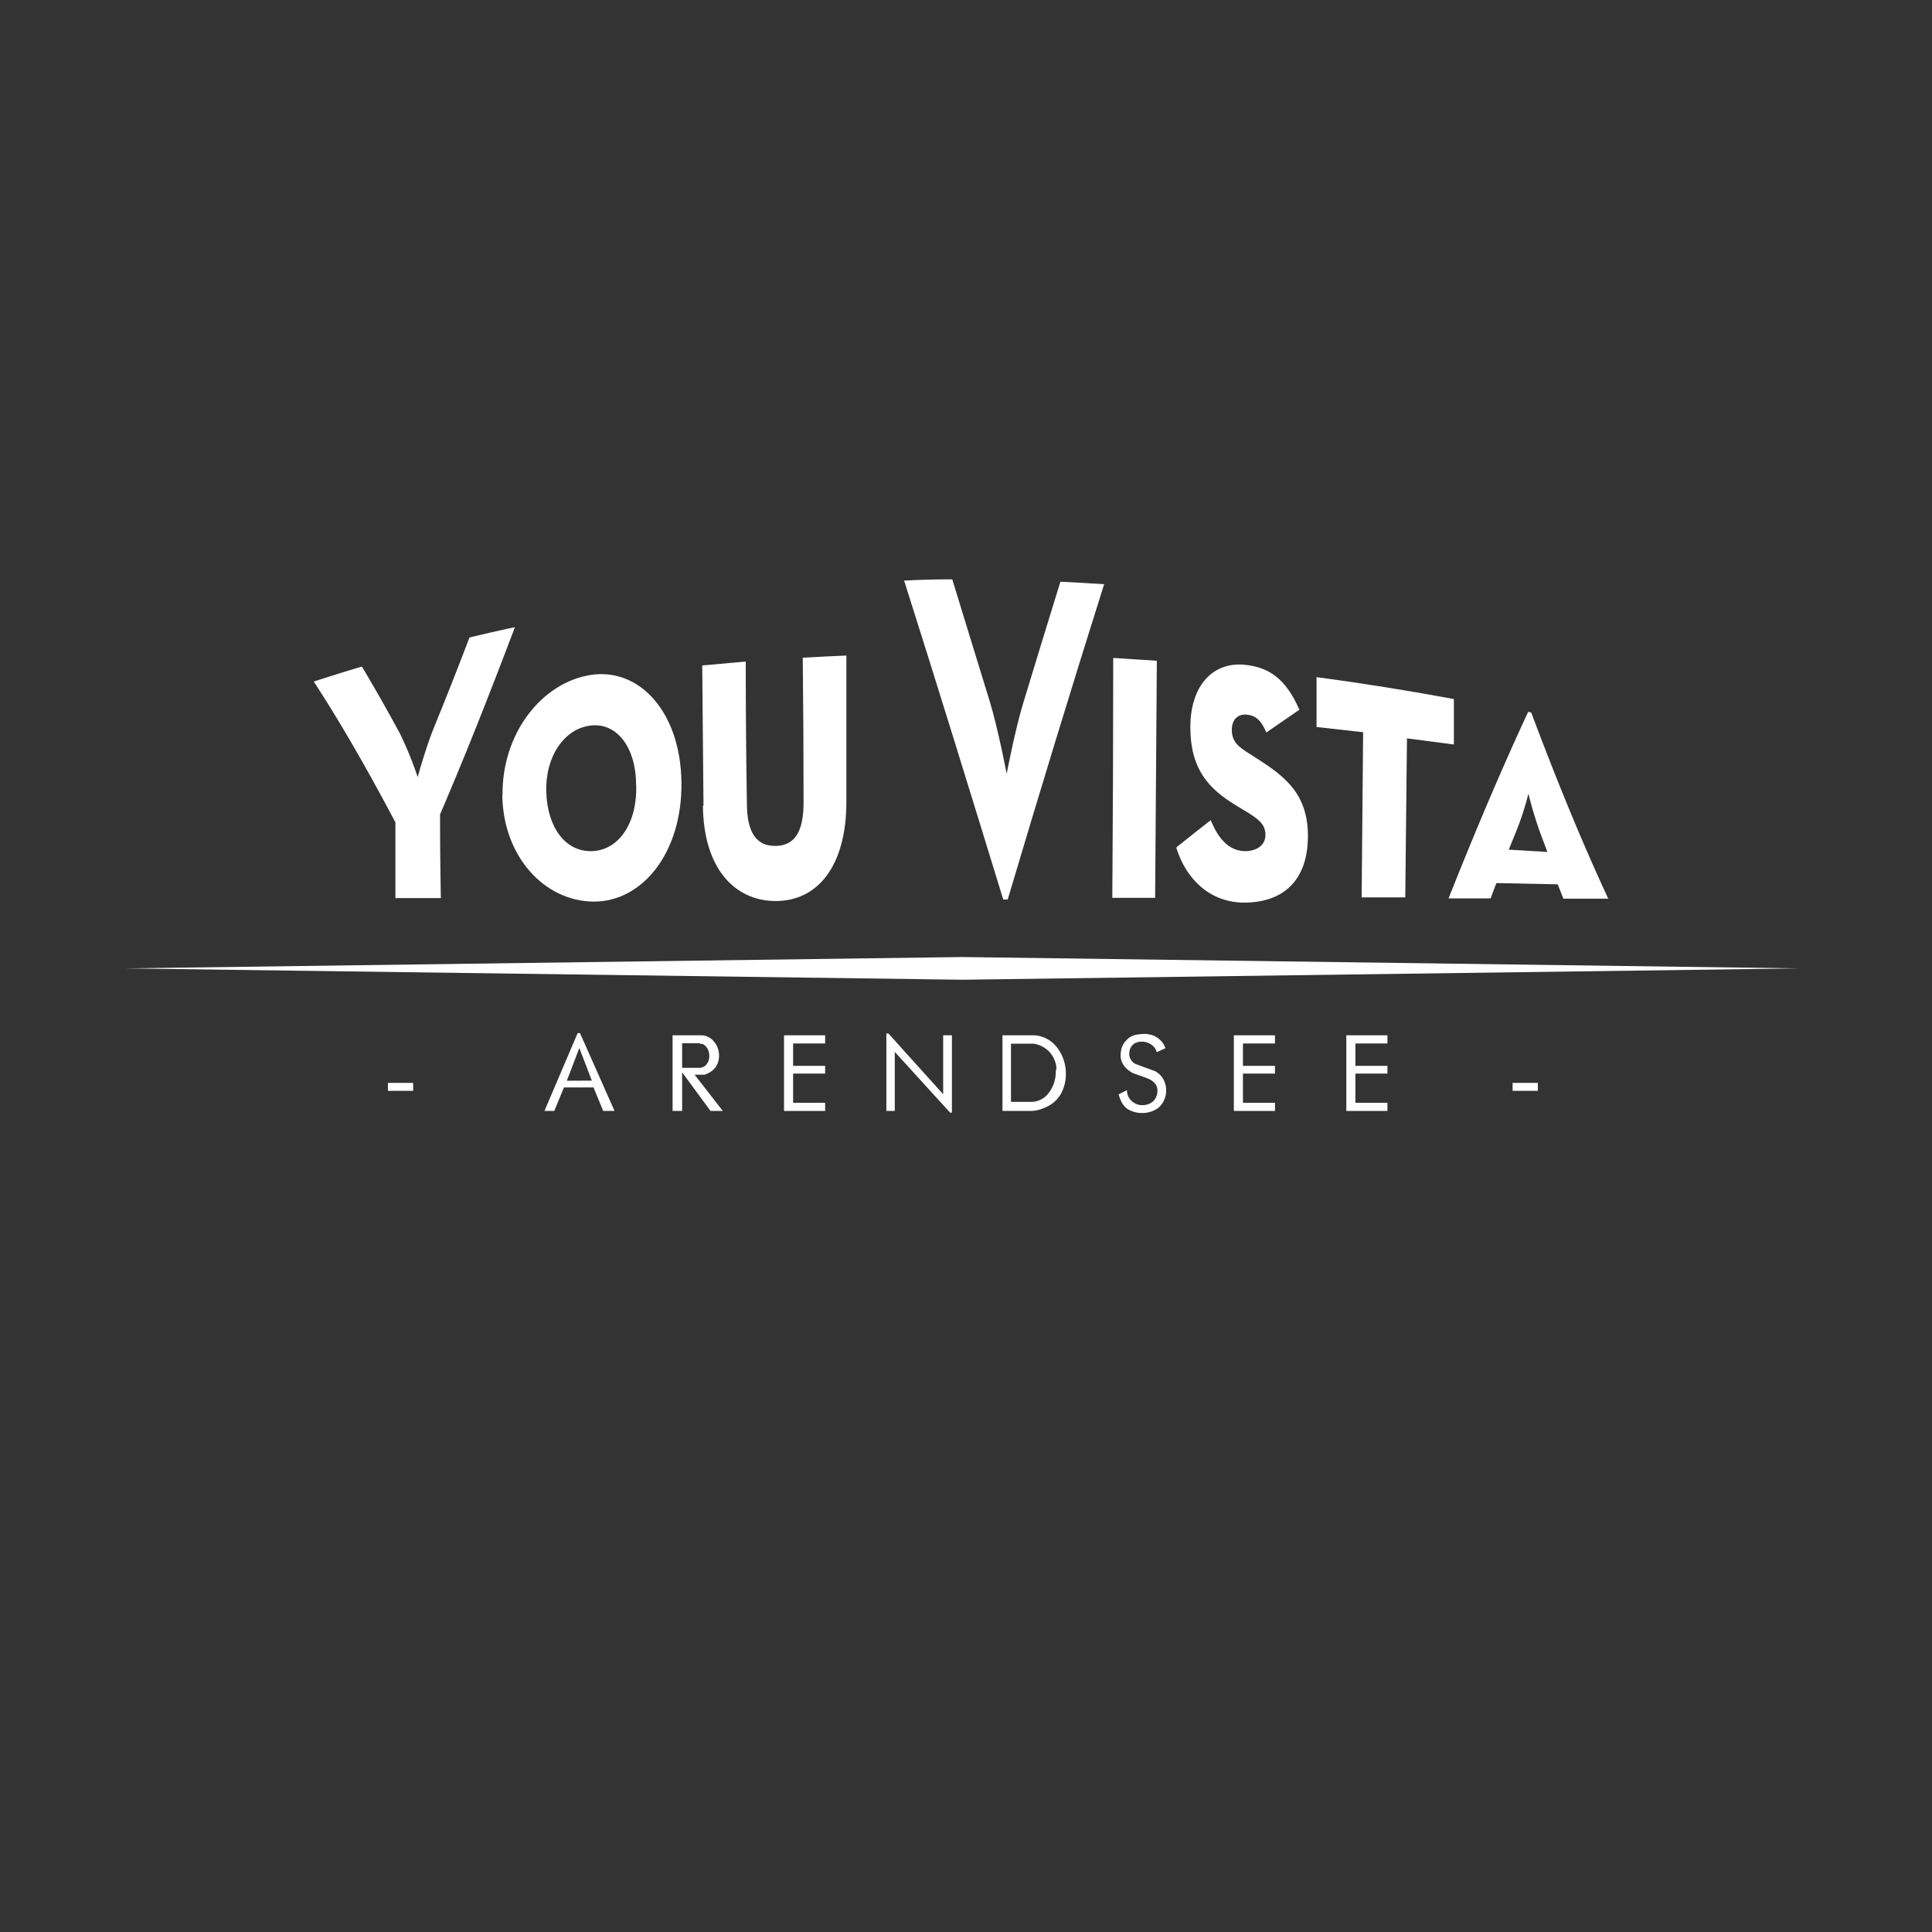 <svg id="Ebene_1" data-name="Ebene 1" xmlns="http://www.w3.org/2000/svg" viewBox="0 0 170.08 170.08"><rect x="0" y="0" width="170.08" height="170.08" fill="#333333" stroke="none"/><defs><style>.cls-1{fill:#fff;}</style></defs><title>Zeichenfläche 2</title><path class="cls-1" d="M34.79,72.36C32.36,67.77,30,63.64,27.62,60q2.12-.69,4.24-1.32,1.66,2.78,3.35,5.9a31.8,31.8,0,0,1,1.56,3.83s.73-2.65,1.44-4.38q1.57-3.84,3.12-7.91,2-.48,4-.91C43.14,61,40.95,66.56,38.74,71.69q0,3.69.07,7.37h-4q0-3.36,0-6.72"/><path class="cls-1" d="M44.24,70c-.06-5.46,3.47-9.91,7.75-10.58s7.93,3.24,8,9.47S56.5,79.42,52.22,79.37s-7.91-3.94-8-9.33M56,69.14c0-3.34-1.69-5.54-4-5.27s-4,2.7-3.91,5.83,1.68,5.29,4,5.23,4-2.37,3.92-5.79"/><path class="cls-1" d="M61.93,70.92q-.06-6.17-.11-12.34l3.83-.34q0,6.23.1,12.46c0,2.54.81,3.79,2.52,3.77s2.49-1.28,2.47-3.91q0-6.33-.07-12.66,1.92-.11,3.84-.19,0,6.43,0,12.86c0,5.75-2.59,8.76-6.23,8.75s-6.35-2.91-6.4-8.39"/><path class="cls-1" d="M79.58,51.11Q81.7,51,83.83,51q1.66,5.38,3.31,10.78c.73,2.39,1.48,6.34,1.48,6.34s.74-3.89,1.48-6.3q1.62-5.34,3.25-10.61,1.93.09,3.85.22c-2.86,9.06-5.7,18.38-8.49,27.76h-.39c-2.88-9.38-5.79-18.83-8.74-28.12"/><path class="cls-1" d="M98,57.92l3.84.25q-.08,10.42-.15,20.87H97.92Q98,68.46,98,57.92"/><path class="cls-1" d="M103.59,74.57q1.49-1.2,3-2.37c.6,1.51,1.52,2.7,3,2.73,1,0,1.8-.49,1.81-1.41s-.52-1.39-2-2.26l-.61-.37c-2.4-1.46-4-3.19-4-6.87s2-5.81,4.86-5.49c2.11.23,3.56,1.26,4.74,3.95l-2.91,2c-.49-1.15-1-1.51-1.76-1.57s-1.27.44-1.28,1.33c0,1.09.63,1.52,1.5,2.08l.61.39c2.68,1.69,4.63,3.27,4.59,7s-2.1,5.73-5.58,5.75c-3,0-5.11-2-6-4.8"/><path class="cls-1" d="M120,64.46,115.9,64V59.61q6.07.81,12.09,1.93v4L123.86,65Q123.78,72,123.71,79h-3.84L120,64.51"/><path class="cls-1" d="M134.5,62.66l.3.07c2.23,5.95,4.48,11.44,6.78,16.38h-3.95l-.5-1.26-5.4-.11-.51,1.35h-3.7c2.35-5.92,4.68-11.42,7-16.4M136.22,75l-.61-1.63a35.17,35.17,0,0,1-1.06-3.5,25.42,25.42,0,0,1-1.08,3.33l-.65,1.6,3.4.2"/><polygon class="cls-1" points="84.71 86.25 11.04 85.25 84.71 84.25 158.38 85.25 84.71 86.25"/><rect class="cls-1" x="34.15" y="95.33" width="2.22" height="0.7"/><path class="cls-1" d="M54.1,97.8h-1l-.85-2.07H49.65l-.86,2.07h-.86l2.92-6.85h.21Zm-2-2.67L51,92.26,49.9,95.14Z"/><path class="cls-1" d="M63.63,97.8H62.55l-2.5-3.4v3.4h-.84V91.14h2.47a1.45,1.45,0,0,1,1.16.54,1.88,1.88,0,0,1,.46,1.25,1.85,1.85,0,0,1-.13.7,1.58,1.58,0,0,1-.43.59,2.06,2.06,0,0,1-.73.39h-.86ZM61.8,91.92l-.25-.08h-1.5V94h1.48a.8.8,0,0,0,.67-.3,1.14,1.14,0,0,0,.24-.73,1.35,1.35,0,0,0-.16-.66,1,1,0,0,0-.48-.43"/><polygon class="cls-1" points="72.64 97.8 69.02 97.8 69.02 91.14 72.64 91.14 72.64 91.86 69.82 91.86 69.82 93.83 72.64 93.83 72.64 94.51 69.82 94.51 69.82 97.08 72.64 97.08 72.64 97.8"/><polygon class="cls-1" points="83.8 97.95 83.64 97.95 78.77 92.6 78.77 97.8 78.03 97.8 78.03 90.98 78.21 90.98 83.03 96.33 83.03 91.14 83.8 91.14 83.8 97.95"/><path class="cls-1" d="M92.15,97.43a4.23,4.23,0,0,1-.7.27,2.61,2.61,0,0,1-.69.1H88.25V91.14h2.84a2.73,2.73,0,0,1,2,1.12,3.71,3.71,0,0,1,.74,2.27,3.6,3.6,0,0,1-.41,1.72,2.73,2.73,0,0,1-1.27,1.18M93,94a2.39,2.39,0,0,0-.61-1.39A2.42,2.42,0,0,0,91,91.88H89V97h1.72a1.92,1.92,0,0,0,1.62-.81,3,3,0,0,0,.6-1.85A2.83,2.83,0,0,0,93,94"/><path class="cls-1" d="M102.54,92.3l-.71.33a1.11,1.11,0,0,0-.48-.67,1.44,1.44,0,0,0-.83-.26,1.27,1.27,0,0,0-.59.13,1,1,0,0,0-.41.43,1.24,1.24,0,0,0-.11.5,1,1,0,0,0,.57.91l1.71.63a1.8,1.8,0,0,1,.72.71,1.92,1.92,0,0,1,.25,1,2,2,0,0,1-.7,1.53,2.42,2.42,0,0,1-1.41.44,2.46,2.46,0,0,1-1.29-.35,1.74,1.74,0,0,1-.48-.53,3.54,3.54,0,0,1-.3-.76l.73-.37a1.24,1.24,0,0,0,.4.94,1.35,1.35,0,0,0,1,.38,1.45,1.45,0,0,0,.43-.07,1.41,1.41,0,0,0,.41-.22,1.08,1.08,0,0,0,.32-.41,1.26,1.26,0,0,0,.12-.55.9.9,0,0,0-.2-.64,1.84,1.84,0,0,0-.3-.28,4,4,0,0,0-.45-.22l-1.15-.41a2.19,2.19,0,0,1-.83-.66,1.54,1.54,0,0,1-.31-1,3.21,3.21,0,0,1,.07-.49,1.6,1.6,0,0,1,.43-.75,1.46,1.46,0,0,1,.79-.48,4,4,0,0,1,.76-.09h.22l.42.08a1.64,1.64,0,0,1,.72.39,1.7,1.7,0,0,1,.54.8"/><polygon class="cls-1" points="112.24 97.8 108.62 97.8 108.62 91.14 112.24 91.14 112.24 91.86 109.42 91.86 109.42 93.83 112.24 93.83 112.24 94.51 109.42 94.51 109.42 97.08 112.24 97.08 112.24 97.8"/><polygon class="cls-1" points="122.14 97.8 118.52 97.8 118.52 91.14 122.14 91.14 122.14 91.86 119.32 91.86 119.32 93.83 122.14 93.83 122.14 94.51 119.32 94.51 119.32 97.08 122.14 97.08 122.14 97.8"/><rect class="cls-1" x="133.16" y="95.33" width="2.22" height="0.7"/></svg>